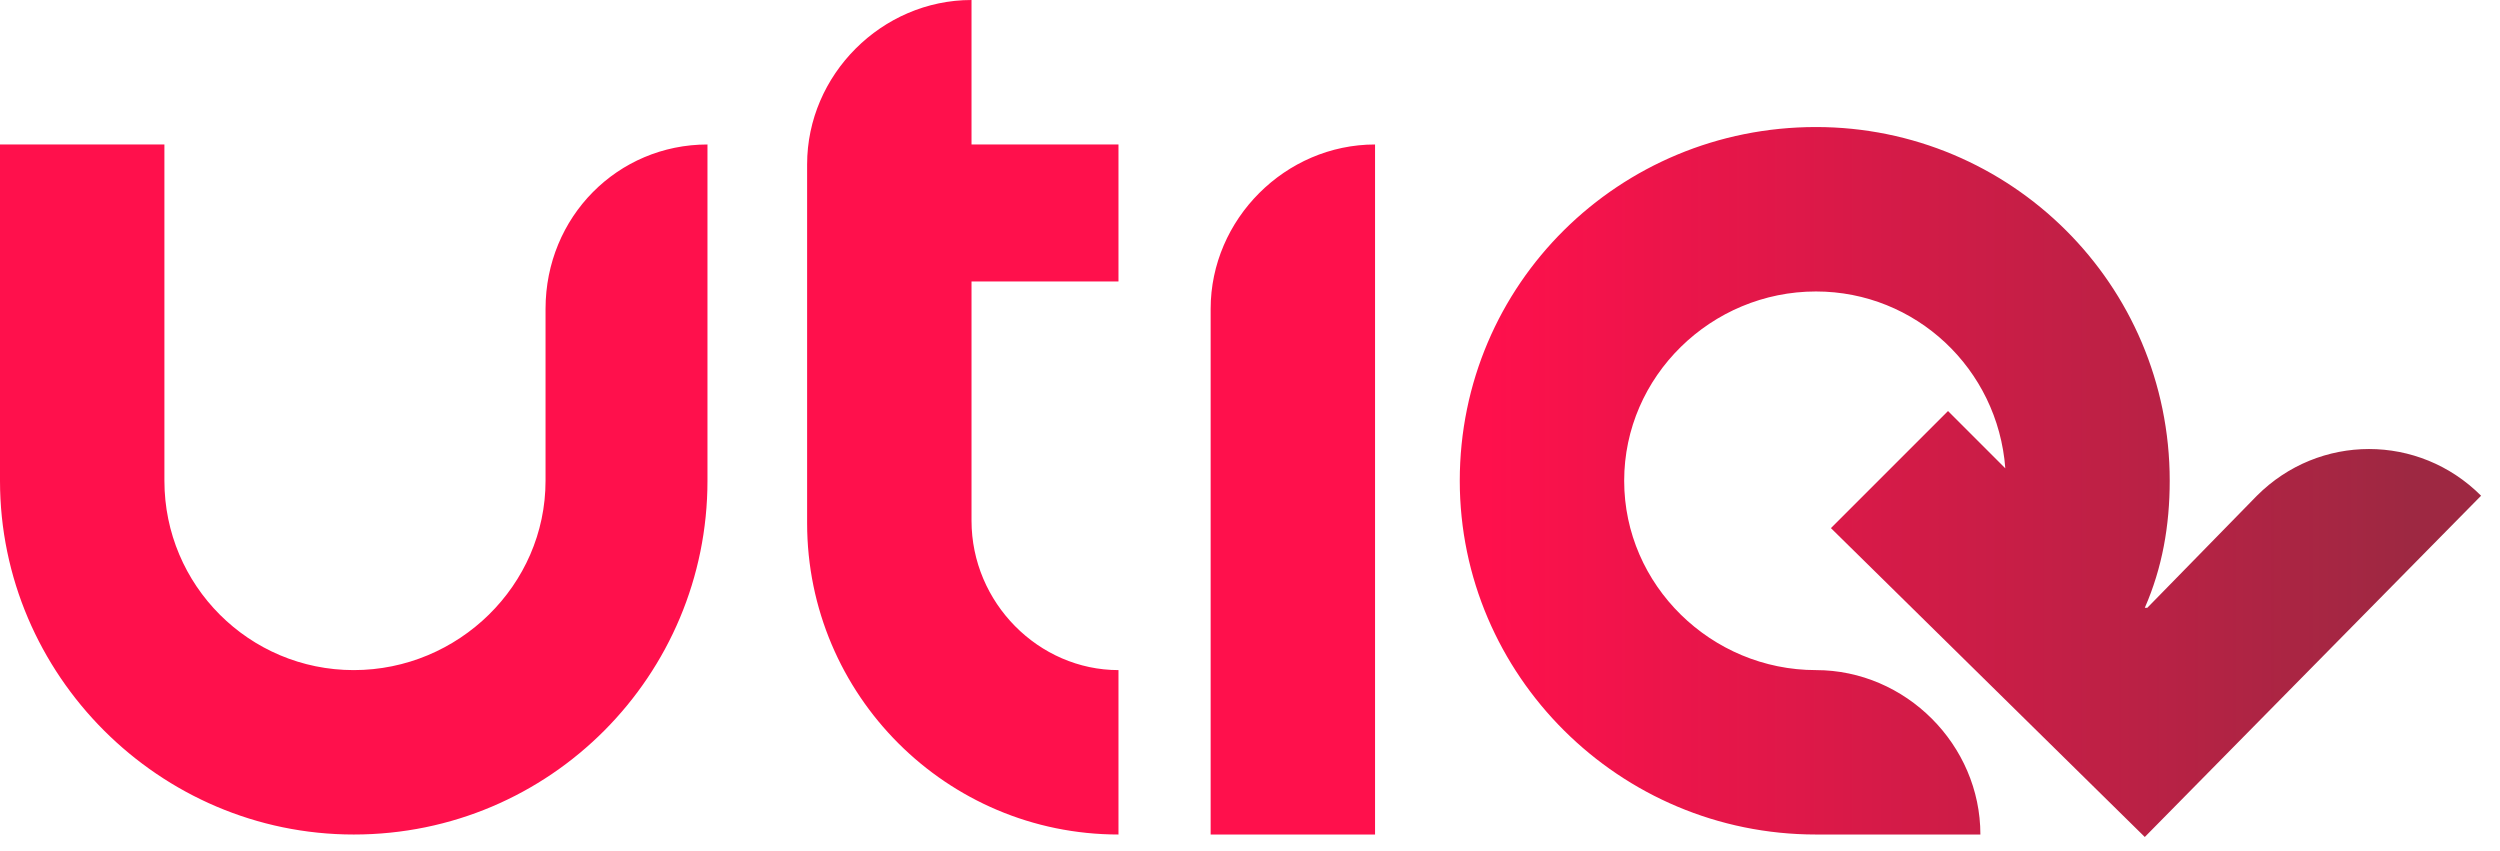 <svg width="97" height="33" viewBox="0 0 97 33" fill="none" xmlns="http://www.w3.org/2000/svg">
<path d="M31.316 6.379V20.297C31.316 26.966 36.728 32.379 43.397 32.379V26C40.304 26 37.695 23.39 37.695 20.201V10.922H43.397V5.606H37.695V5.37826e-05C34.215 5.37826e-05 31.316 2.9 31.316 6.379ZM56.639 18.654C56.639 26.193 62.825 32.379 70.46 32.379H76.839C76.839 28.899 73.94 26 70.46 26C66.401 26 63.018 22.713 63.018 18.654C63.018 14.595 66.401 11.309 70.46 11.309C74.326 11.309 77.516 14.305 77.806 18.171L75.583 15.948L71.04 20.491L83.218 32.475L96.266 19.234C93.85 16.818 89.984 16.818 87.568 19.234L83.315 23.583H83.218C83.895 22.037 84.185 20.394 84.185 18.654C84.185 11.018 77.999 4.929 70.46 4.929C62.825 4.929 56.639 11.018 56.639 18.654ZM21.167 11.985V18.654C21.167 22.713 17.784 26 13.725 26C9.665 26 6.379 22.713 6.379 18.654V5.606H0V18.654C0 26.193 6.186 32.379 13.725 32.379C21.36 32.379 27.45 26.193 27.45 18.654V5.606C23.97 5.606 21.167 8.409 21.167 11.985ZM46.973 11.985V32.379H53.352V5.606C49.873 5.606 46.973 8.506 46.973 11.985Z" fill="url(#paint0_linear_4411_2988)"/>
<defs>
<linearGradient id="paint0_linear_4411_2988" x1="1.643" y1="16.238" x2="98.296" y2="16.238" gradientUnits="userSpaceOnUse">
<stop stop-color="#FF104C"/>
<stop offset="0.58" stop-color="#FF104C"/>
<stop offset="0.95" stop-color="#9E2842"/>
<stop offset="1" stop-color="#9E2842"/>
</linearGradient>
</defs>
</svg>
